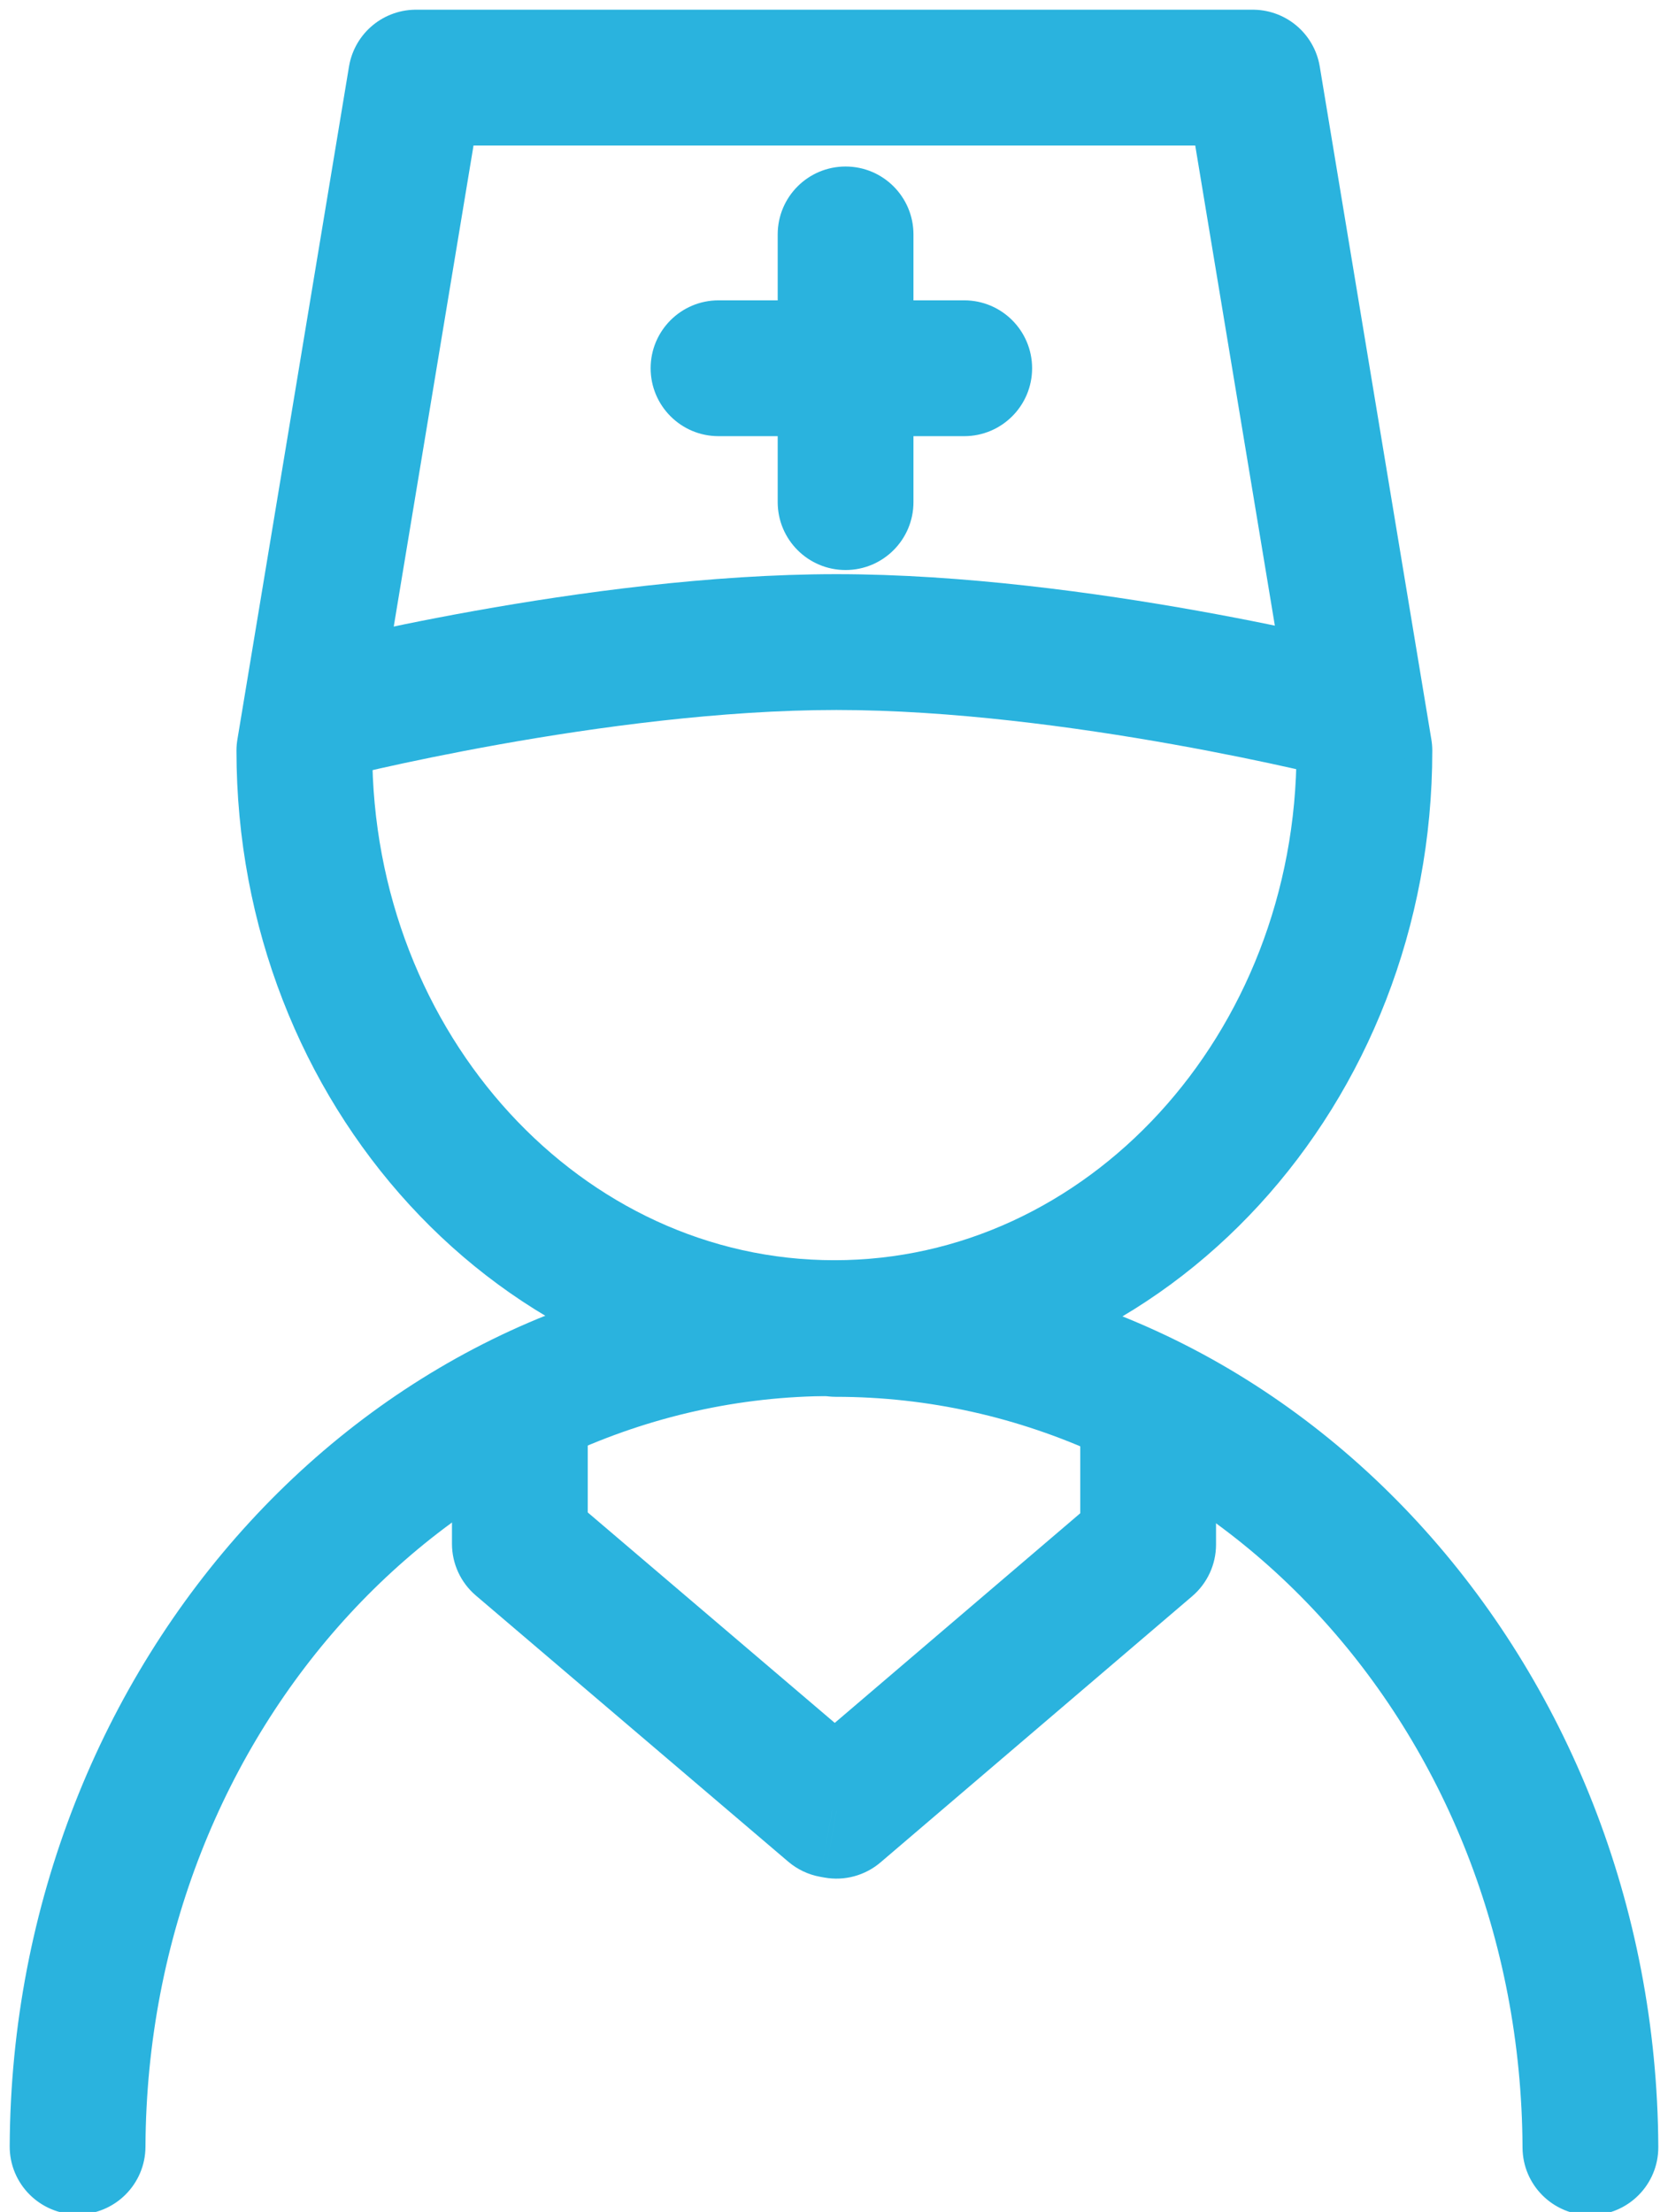 <svg width="86" height="114" viewBox="0 0 86 114" fill="none" xmlns="http://www.w3.org/2000/svg">
<path d="M78.5 110.683C78.509 112.616 80.083 114.175 82.016 114.166C83.949 114.157 85.509 112.583 85.5 110.65L78.5 110.683ZM43.09 68.489L42.346 71.908C42.59 71.962 42.84 71.989 43.09 71.989V68.489ZM42.91 68.449L43.654 65.029C43.41 64.976 43.16 64.949 42.91 64.949V68.449ZM0.5 110.611C0.491 112.544 2.051 114.118 3.984 114.127C5.917 114.136 7.491 112.576 7.5 110.643L0.5 110.611ZM85.5 110.65C85.384 85.716 66.722 64.989 43.09 64.989V71.989C62.314 71.989 78.399 89.024 78.5 110.683L85.5 110.65ZM43.835 65.069L43.654 65.029L42.165 71.869L42.346 71.908L43.835 65.069ZM42.91 64.949C19.279 64.949 0.616 85.677 0.5 110.611L7.5 110.643C7.601 88.984 23.686 71.949 42.91 71.949V64.949Z" fill="#2AB3DE"/>
<path d="M15.692 38.688L21.447 4H43.092H42.947H64.592L70.347 38.688C70.347 55.126 58.113 68.449 43.02 68.449C27.926 68.449 15.692 55.126 15.692 38.688Z" stroke="#2AB3DE" stroke-width="7" stroke-miterlimit="10" stroke-linecap="round" stroke-linejoin="round"/>
<path d="M37.046 15.479C35.113 15.479 33.546 17.046 33.546 18.979C33.546 20.912 35.113 22.479 37.046 22.479V15.479ZM49.714 22.479C51.647 22.479 53.214 20.912 53.214 18.979C53.214 17.046 51.647 15.479 49.714 15.479V22.479ZM37.046 22.479H49.714V15.479H37.046V22.479Z" fill="#2AB3DE"/>
<path d="M47.097 12.082C47.097 10.149 45.53 8.582 43.597 8.582C41.664 8.582 40.097 10.149 40.097 12.082H47.097ZM40.097 25.878C40.097 27.811 41.664 29.378 43.597 29.378C45.53 29.378 47.097 27.811 47.097 25.878H40.097ZM40.097 12.082V25.878H47.097V12.082H40.097Z" fill="#2AB3DE"/>
<path d="M62.697 73.178C62.697 71.245 61.13 69.678 59.197 69.678C57.264 69.678 55.697 71.245 55.697 73.178H62.697ZM59.197 79.603L61.469 82.265C62.248 81.6 62.697 80.627 62.697 79.603H59.197ZM43.127 93.321L42.501 96.764C43.536 96.952 44.599 96.665 45.399 95.983L43.127 93.321ZM42.909 93.281L40.64 95.946C41.11 96.346 41.677 96.615 42.284 96.725L42.909 93.281ZM26.803 79.564H23.303C23.303 80.589 23.753 81.563 24.533 82.228L26.803 79.564ZM30.303 73.178C30.303 71.245 28.736 69.678 26.803 69.678C24.87 69.678 23.303 71.245 23.303 73.178H30.303ZM55.697 73.178V79.603H62.697V73.178H55.697ZM56.925 76.941L40.854 90.659L45.399 95.983L61.469 82.265L56.925 76.941ZM43.752 89.877L43.535 89.838L42.284 96.725L42.501 96.764L43.752 89.877ZM45.179 90.617L29.072 76.899L24.533 82.228L40.64 95.946L45.179 90.617ZM30.303 79.564V73.178H23.303V79.564H30.303Z" fill="#2AB3DE"/>
<path d="M68.969 40.147C70.841 40.627 72.748 39.498 73.228 37.626C73.708 35.754 72.579 33.846 70.707 33.366L68.969 40.147ZM15.545 33.366C13.672 33.846 12.544 35.754 13.024 37.626C13.504 39.498 15.411 40.627 17.283 40.147L15.545 33.366ZM69.838 36.757C70.707 33.366 70.707 33.366 70.706 33.366C70.706 33.366 70.706 33.366 70.705 33.366C70.704 33.366 70.703 33.365 70.702 33.365C70.699 33.364 70.695 33.364 70.691 33.362C70.682 33.36 70.67 33.357 70.654 33.353C70.623 33.345 70.578 33.334 70.52 33.319C70.405 33.291 70.237 33.249 70.021 33.197C69.588 33.093 68.963 32.945 68.175 32.769C66.601 32.416 64.375 31.947 61.753 31.478C56.541 30.546 49.632 29.591 43.126 29.591V36.591C49.035 36.591 55.482 37.468 60.522 38.369C63.026 38.817 65.15 39.264 66.645 39.599C67.392 39.767 67.98 39.905 68.378 40.002C68.577 40.05 68.728 40.087 68.828 40.112C68.878 40.124 68.915 40.133 68.938 40.139C68.95 40.142 68.959 40.145 68.964 40.146C68.966 40.147 68.968 40.147 68.969 40.147C68.969 40.147 68.969 40.147 68.969 40.147C68.969 40.147 68.969 40.147 68.969 40.147C68.969 40.147 68.969 40.147 69.838 36.757ZM43.126 29.591C36.62 29.591 29.711 30.546 24.498 31.478C21.877 31.947 19.651 32.416 18.077 32.769C17.29 32.945 16.664 33.093 16.231 33.197C16.015 33.249 15.847 33.291 15.731 33.319C15.674 33.334 15.629 33.345 15.598 33.353C15.582 33.357 15.57 33.36 15.561 33.362C15.556 33.364 15.553 33.364 15.55 33.365C15.549 33.365 15.548 33.366 15.547 33.366C15.546 33.366 15.546 33.366 15.546 33.366C15.545 33.366 15.545 33.366 16.414 36.757C17.283 40.147 17.283 40.147 17.283 40.147C17.283 40.147 17.283 40.147 17.283 40.147C17.283 40.147 17.283 40.147 17.283 40.147C17.284 40.147 17.286 40.147 17.288 40.146C17.293 40.145 17.302 40.142 17.314 40.139C17.337 40.133 17.374 40.124 17.424 40.112C17.524 40.087 17.675 40.05 17.874 40.002C18.272 39.905 18.86 39.767 19.607 39.599C21.102 39.264 23.226 38.817 25.73 38.369C30.77 37.468 37.217 36.591 43.126 36.591V29.591Z" fill="#2AB3DE"/>
</svg>
